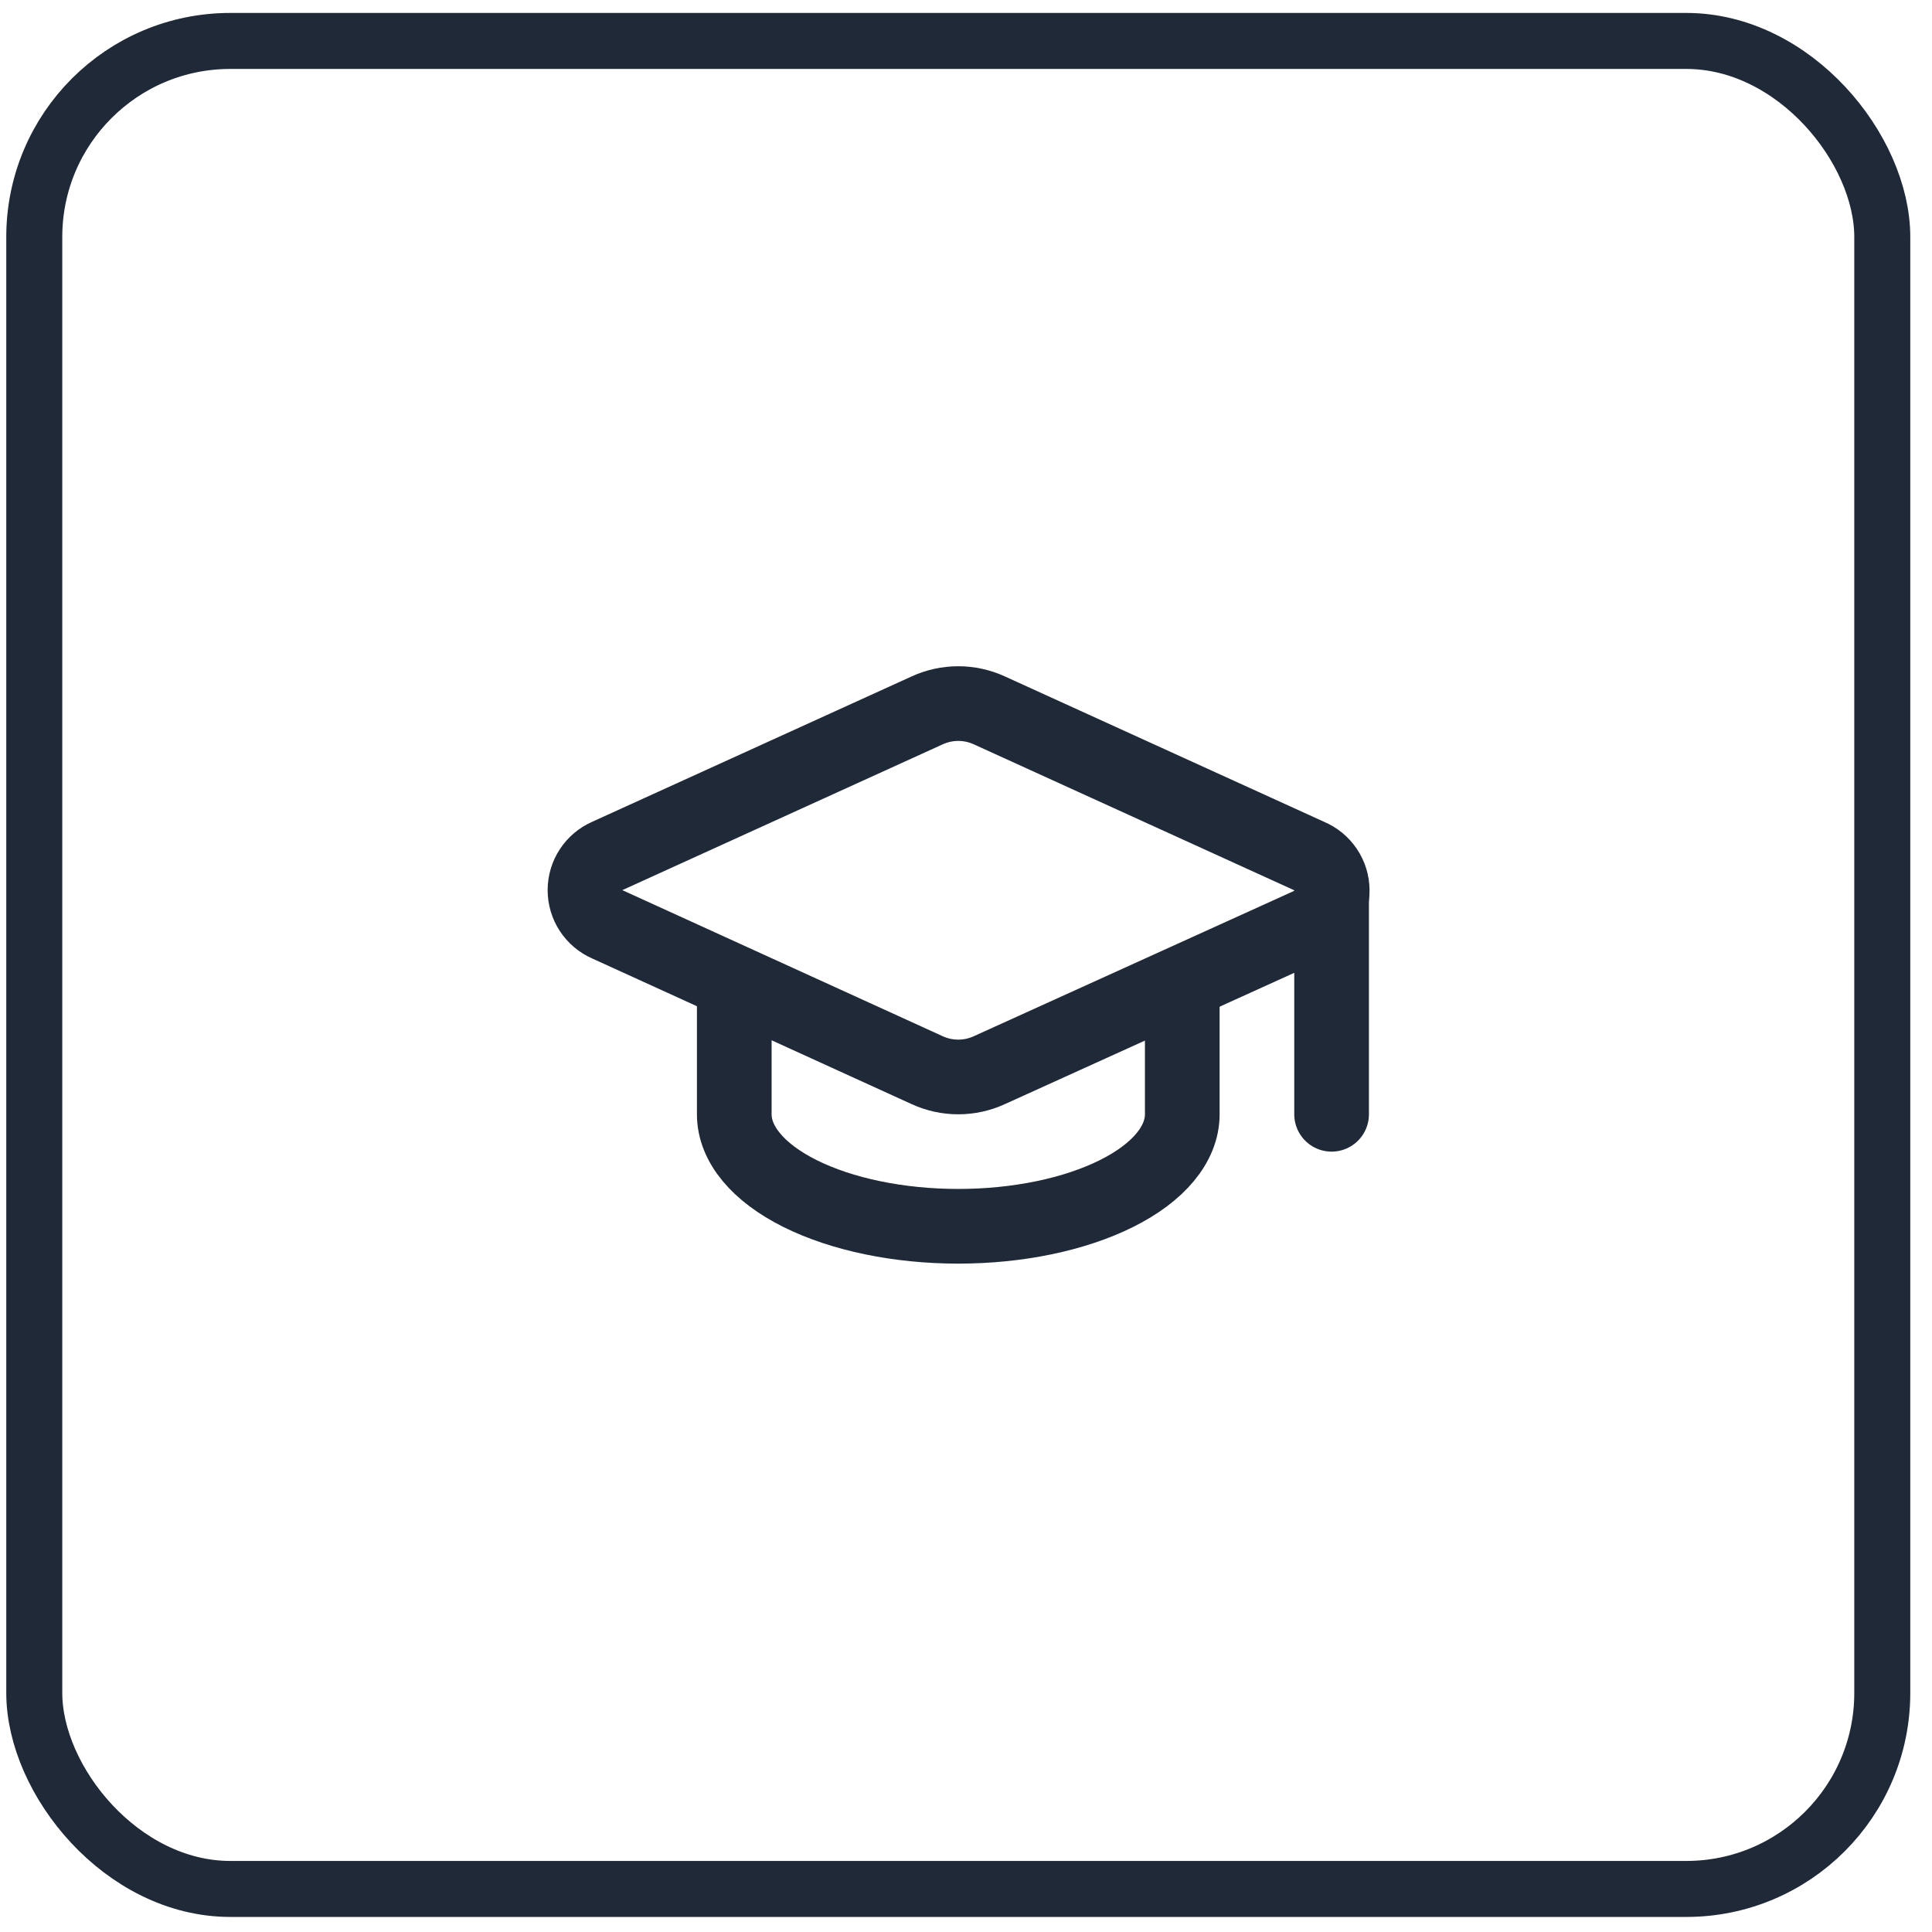 <svg width="69" height="69" viewBox="0 0 69 69" fill="none" xmlns="http://www.w3.org/2000/svg">
<rect x="1.224" y="1.462" width="66" height="66" rx="7" stroke="#1F2937" stroke-width="2"/>
<path d="M46.784 33.025C47.022 32.92 47.225 32.747 47.366 32.527C47.508 32.308 47.581 32.052 47.579 31.791C47.576 31.53 47.497 31.276 47.351 31.06C47.205 30.843 46.999 30.675 46.758 30.574L35.33 25.369C34.983 25.21 34.605 25.128 34.224 25.128C33.842 25.128 33.464 25.21 33.117 25.369L21.69 30.569C21.453 30.673 21.251 30.844 21.109 31.061C20.967 31.278 20.892 31.531 20.892 31.79C20.892 32.049 20.967 32.303 21.109 32.52C21.251 32.737 21.453 32.908 21.69 33.012L33.117 38.222C33.464 38.381 33.842 38.463 34.224 38.463C34.605 38.463 34.983 38.381 35.33 38.222L46.784 33.025Z" stroke="#1F2937" stroke-width="2.667" stroke-linecap="round" stroke-linejoin="round"/>
<path d="M47.557 31.796V39.796" stroke="#1F2937" stroke-width="2.667" stroke-linecap="round" stroke-linejoin="round"/>
<path d="M26.224 35.129V39.796C26.224 40.856 27.067 41.874 28.567 42.624C30.067 43.374 32.102 43.796 34.224 43.796C36.345 43.796 38.38 43.374 39.88 42.624C41.381 41.874 42.224 40.856 42.224 39.796V35.129" stroke="#1F2937" stroke-width="2.667" stroke-linecap="round" stroke-linejoin="round"/>
</svg>
